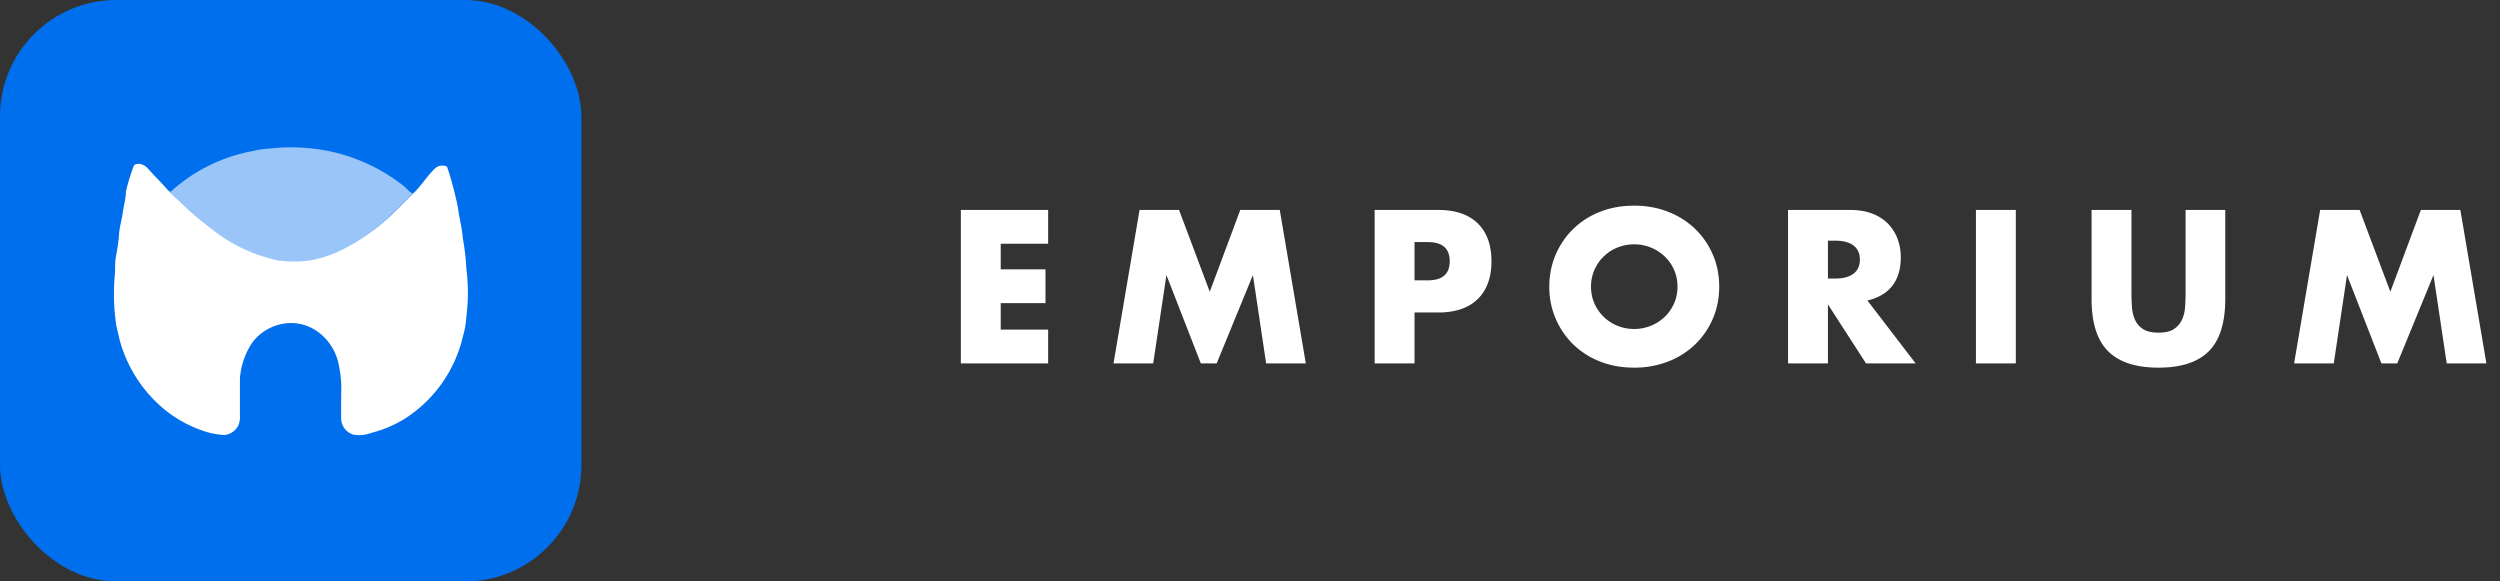 <svg xmlns="http://www.w3.org/2000/svg" width="172" height="40" viewBox="0 0 172 40">
    <rect x="0" y="0" width="172" height="40" fill="#333333" stroke="none"/>
    <g fill="none" fill-rule="evenodd" fill-opacity="1">
        <g>
            <rect width="40" height="40" fill="#006FEE" rx="8"/>
            <g fill="#FFF">
                <path fill-rule="nonzero" d="M18.474 10.229a13.096 13.096 0 0 1 3.104 0 12.286 12.286 0 0 1 6.21 2.578c.206.164.36.4.61.503-.487.462-.952.945-1.438 1.417a13.928 13.928 0 0 1-3.809 2.692 8.326 8.326 0 0 1-1.77.534 8.03 8.03 0 0 1-2.214 0 10.82 10.82 0 0 1-4.408-2.055 22.451 22.451 0 0 1-2.495-2.147 6.747 6.747 0 0 1-.734-.697l.206.143a11.43 11.43 0 0 1 5.65-2.804c.356-.093.72-.148 1.088-.164z" opacity=".599"/>
                <path d="M9.2 11.422c.063-.134.219-.144.343-.154a.92.92 0 0 1 .651.35c.425.472.88.913 1.294 1.396.227.25.472.484.735.698a22.416 22.416 0 0 0 2.494 2.146 10.8 10.8 0 0 0 4.408 2.055 7.96 7.96 0 0 0 2.215 0 8.346 8.346 0 0 0 1.811-.544 13.935 13.935 0 0 0 3.891-2.692c.486-.472.952-.955 1.438-1.417.487-.462.88-1.12 1.418-1.643a.75.75 0 0 1 .777-.185c.103 0 .114.185.165.278.267.84.488 1.693.663 2.556.092.72.289 1.418.34 2.147.128.679.208 1.365.24 2.055a12.858 12.858 0 0 1 0 3.328 5.78 5.78 0 0 1-.229 1.325 9.175 9.175 0 0 1-4.057 5.72 8.29 8.29 0 0 1-2.224.934c-.396.151-.824.198-1.242.134a1.185 1.185 0 0 1-.86-1.088v-1.654a7.882 7.882 0 0 0-.144-1.972 3.675 3.675 0 0 0-1.48-2.383 3.12 3.12 0 0 0-2.536-.503 3.337 3.337 0 0 0-1.956 1.263 5.12 5.12 0 0 0-.848 2.465v2.496c.025.252-.015.506-.114.74-.18.363-.535.61-.94.656a5.274 5.274 0 0 1-1.533-.307 8.502 8.502 0 0 1-3.187-1.973 9.378 9.378 0 0 1-2.525-4.354c-.062-.308-.145-.596-.207-.904a14.569 14.569 0 0 1-.083-3.677c0-.38 0-.76.072-1.14.073-.38.176-1.027.207-1.51.032-.483.186-.955.249-1.428.062-.472.217-.985.217-1.468.142-.593.321-1.177.538-1.746z"/>
            </g>
        </g>
        <path fill="#FFF" fill-rule="nonzero" d="M72.112 16.768H68.85v1.764h3.08v2.324h-3.08v1.82h3.262V25h-6.006V14.444h6.006v2.324zM76.61 25l1.792-10.556h2.716l2.114 5.628 2.1-5.628h2.716L89.84 25h-2.73l-.91-6.076L83.708 25h-1.092l-2.366-6.076L79.34 25h-2.73zm20.71-5.712h.91c1.008 0 1.512-.439 1.512-1.316s-.504-1.316-1.512-1.316h-.91v2.632zm0 5.712h-2.744V14.444h4.368c1.185 0 2.093.308 2.723.924.63.616.945 1.484.945 2.604s-.315 1.988-.945 2.604c-.63.616-1.538.924-2.723.924H97.32V25zm12.142-5.278c0 .42.08.807.238 1.162a2.91 2.91 0 0 0 1.589 1.533c.36.145.74.217 1.141.217a3.026 3.026 0 0 0 2.093-.826c.275-.261.492-.57.651-.924.159-.355.238-.742.238-1.162 0-.42-.08-.807-.238-1.162a2.883 2.883 0 0 0-.651-.924 3.026 3.026 0 0 0-2.093-.826c-.401 0-.782.072-1.141.217a2.91 2.91 0 0 0-1.589 1.533 2.813 2.813 0 0 0-.238 1.162zm-2.87 0c0-.784.145-1.514.434-2.191.29-.677.69-1.267 1.204-1.771a5.501 5.501 0 0 1 1.841-1.183c.714-.285 1.5-.427 2.359-.427.85 0 1.633.142 2.352.427a5.563 5.563 0 0 1 1.855 1.183 5.414 5.414 0 0 1 1.211 1.771c.29.677.434 1.407.434 2.191 0 .784-.145 1.514-.434 2.191a5.414 5.414 0 0 1-1.211 1.771 5.563 5.563 0 0 1-1.855 1.183 6.33 6.33 0 0 1-2.352.427c-.859 0-1.645-.142-2.359-.427a5.501 5.501 0 0 1-1.841-1.183 5.467 5.467 0 0 1-1.204-1.771 5.514 5.514 0 0 1-.434-2.191zm19.17-.56h.518c.541 0 .957-.112 1.246-.336.29-.224.434-.546.434-.966 0-.42-.145-.742-.434-.966-.29-.224-.705-.336-1.246-.336h-.518v2.604zM131.796 25h-3.416l-2.618-4.06V25h-2.744V14.444h4.27c.588 0 1.101.086 1.54.259.439.173.8.408 1.085.707.285.299.5.644.644 1.036.145.392.217.812.217 1.26 0 .803-.194 1.454-.581 1.953-.387.5-.959.838-1.715 1.015L131.796 25zm6.892-10.556V25h-2.744V14.444h2.744zm7.956 0v5.74c0 .308.012.623.035.945.023.322.093.614.21.875.117.261.301.474.553.637.252.163.607.245 1.064.245.457 0 .81-.082 1.057-.245.247-.163.432-.376.553-.637.121-.261.194-.553.217-.875.023-.322.035-.637.035-.945v-5.74h2.73v6.118c0 1.643-.376 2.842-1.127 3.598-.751.756-1.906 1.134-3.465 1.134s-2.716-.378-3.472-1.134c-.756-.756-1.134-1.955-1.134-3.598v-6.118h2.744zM157.834 25l1.792-10.556h2.716l2.114 5.628 2.1-5.628h2.716L171.064 25h-2.73l-.91-6.076L164.932 25h-1.092l-2.366-6.076-.91 6.076h-2.73z"/>
    </g>
</svg>
